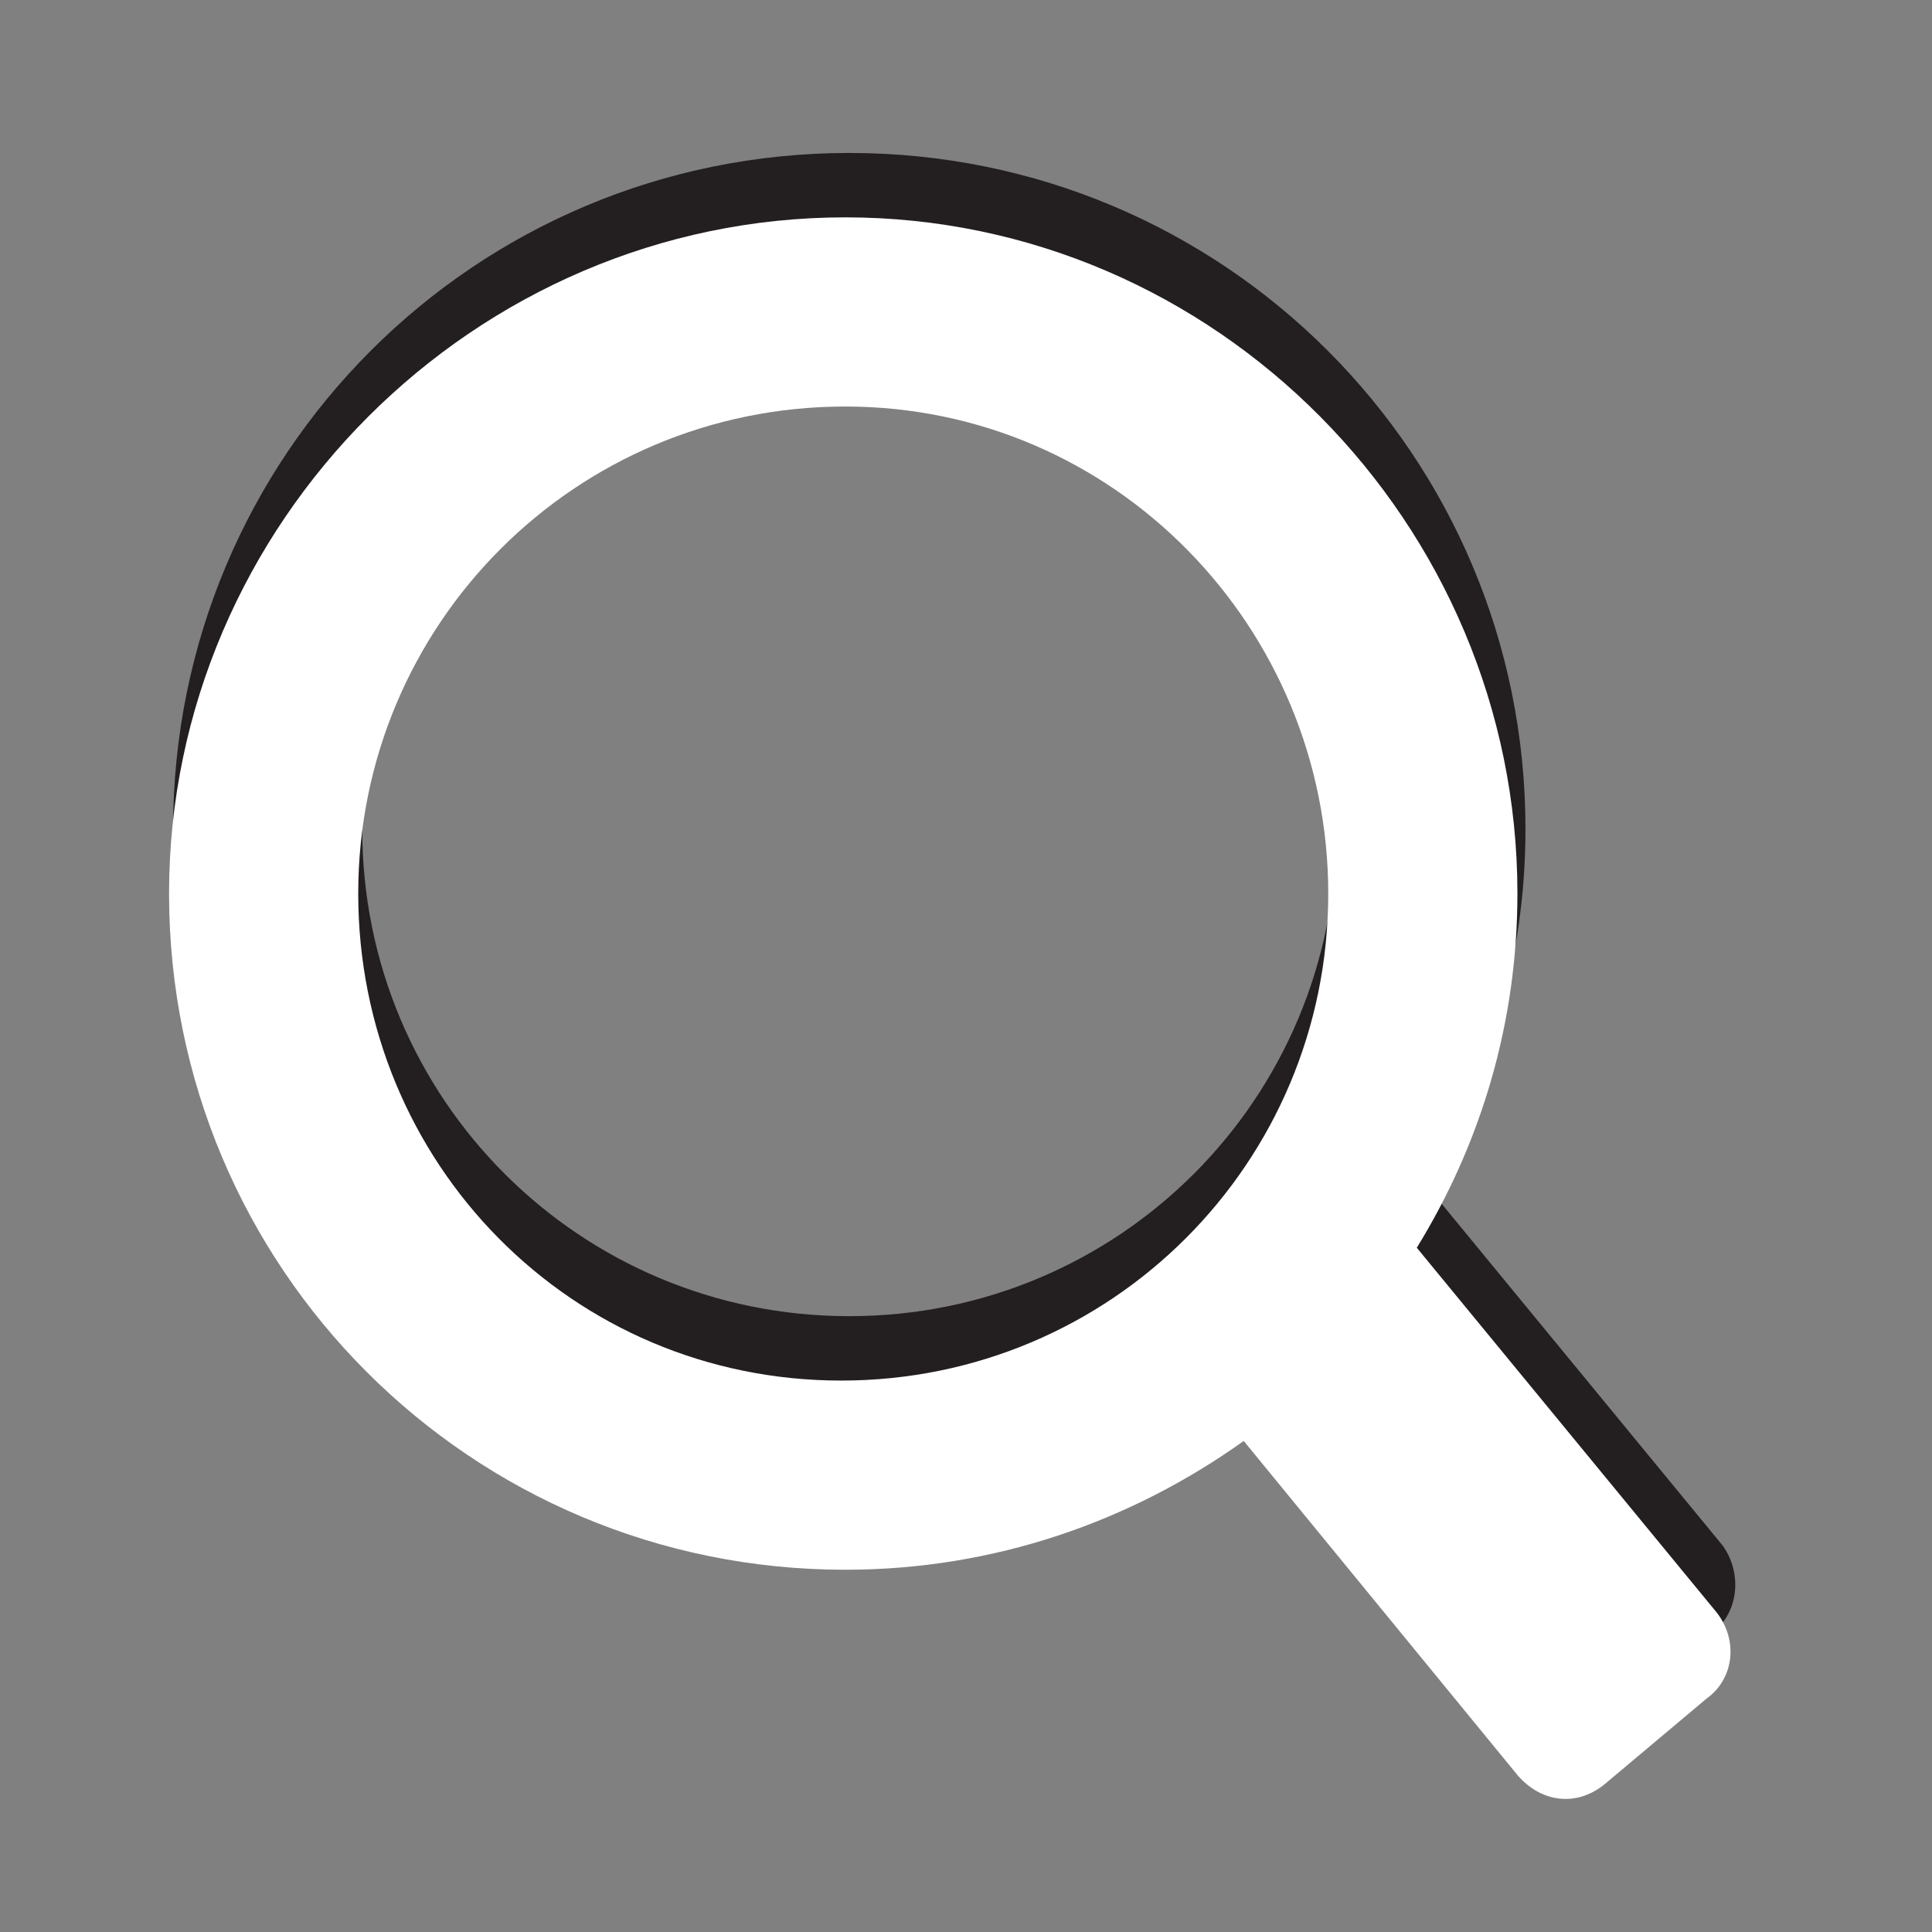 <?xml version="1.0" encoding="UTF-8" standalone="no"?>
<!-- Generator: Adobe Illustrator 18.0.0, SVG Export Plug-In . SVG Version: 6.00 Build 0)  -->

<svg
   xmlns:dc="http://purl.org/dc/elements/1.1/"
   xmlns:cc="http://creativecommons.org/ns#"
   xmlns:rdf="http://www.w3.org/1999/02/22-rdf-syntax-ns#"
   xmlns:svg="http://www.w3.org/2000/svg"
   xmlns="http://www.w3.org/2000/svg"
   xmlns:sodipodi="http://sodipodi.sourceforge.net/DTD/sodipodi-0.dtd"
   xmlns:inkscape="http://www.inkscape.org/namespaces/inkscape"
   version="1.1"
   id="svg7631"
   sodipodi:docname="inspect-hover.svg"
   sodipodi:version="0.32"
   inkscape:version="0.91 r13725"
   inkscape:output_extension="org.inkscape.output.svg.inkscape"
   x="0px"
   y="0px"
   viewBox="0 0 48 48"
   enable-background="new 0 0 48 48"
   xml:space="preserve"><rect x="0" y="0" width="48" height="48" fill="#808080" stroke="none"/><defs
     id="defs19" /><sodipodi:namedview
     pagecolor="#ffffff"
     bordercolor="#666666"
     borderopacity="1"
     objecttolerance="10"
     gridtolerance="10"
     guidetolerance="10"
     inkscape:pageopacity="0"
     inkscape:pageshadow="2"
     inkscape:window-width="866"
     inkscape:window-height="480"
     id="namedview17"
     showgrid="false"
     inkscape:zoom="4.9166667"
     inkscape:cx="24"
     inkscape:cy="24"
     inkscape:window-x="150"
     inkscape:window-y="68"
     inkscape:window-maximized="0"
     inkscape:current-layer="g5" /><g
     id="g3"><g
       id="g5"><path
         fill="#231F20"
         d="M42.8,38.4l-7.4-9c1.6-2.6,2.5-5.6,2.5-8.8c0-9.3-7.5-16.8-16.8-16.8S4.3,11.3,4.3,20.6    c0,9.3,7.5,16.8,16.8,16.8c3.7,0,7.1-1.2,9.9-3.2l6.8,8.3c0.6,0.7,1.5,0.8,2.2,0.2l2.5-2.1C43.2,40.1,43.3,39.1,42.8,38.4z     M9,20.6c0-6.7,5.4-12.1,12.1-12.1s12.1,5.4,12.1,12.1c0,6.7-5.4,12.1-12.1,12.1S9,27.3,9,20.6z"
         id="path7" /></g><g
       id="g11"><path
         fill="#FFFFFF"
         d="M42.6,40l-7.4-9c1.6-2.6,2.5-5.6,2.5-8.8C37.7,13,30.2,5.4,21,5.4S4.2,13,4.2,22.2C4.2,31.5,11.7,39,21,39    c3.7,0,7.1-1.2,9.9-3.2l6.8,8.3c0.6,0.7,1.5,0.8,2.2,0.2l2.5-2.1C43.1,41.7,43.2,40.7,42.6,40z M8.9,22.2    c0-6.7,5.4-12.1,12.1-12.1S33,15.6,33,22.2c0,6.7-5.4,12.1-12.1,12.1S8.9,28.9,8.9,22.2z"
         id="path13" /></g></g></svg>